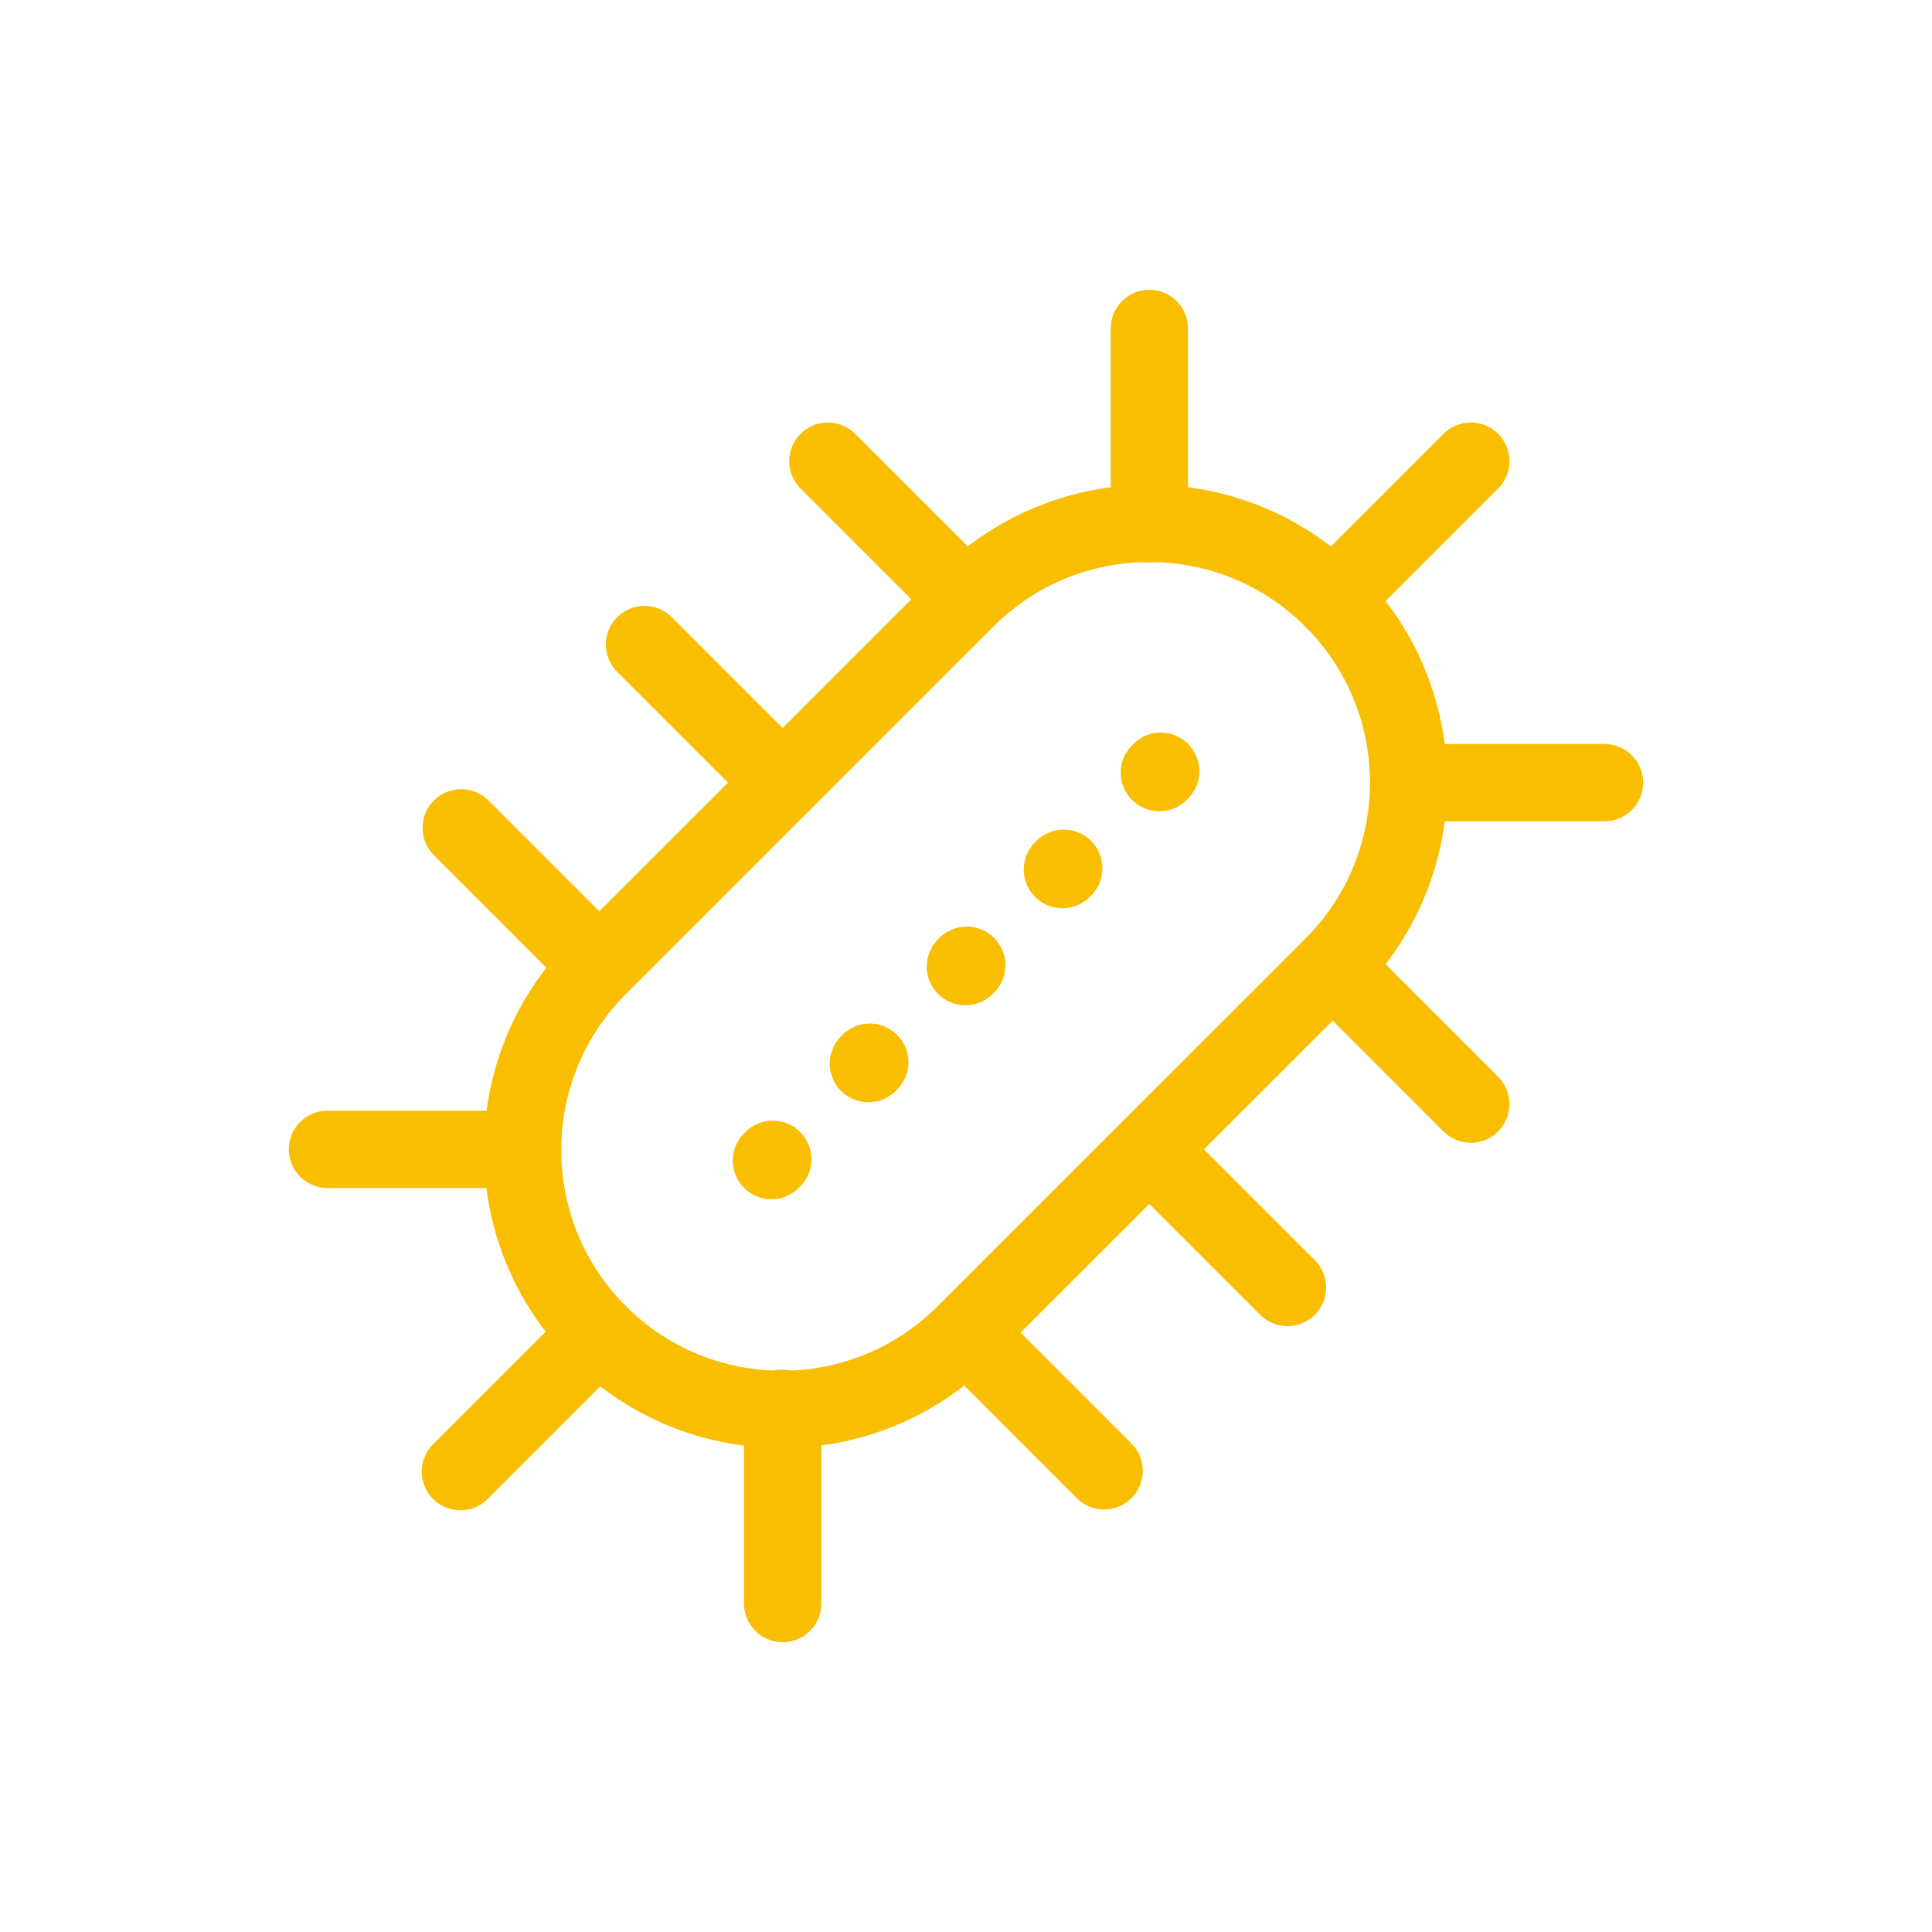 <?xml version="1.0" encoding="utf-8"?>
<!-- Generator: Adobe Illustrator 25.4.0, SVG Export Plug-In . SVG Version: 6.00 Build 0)  -->
<svg version="1.1" id="Layer_1" xmlns="http://www.w3.org/2000/svg" xmlns:xlink="http://www.w3.org/1999/xlink" x="0px" y="0px"
	 viewBox="0 0 100 100" style="enable-background:new 0 0 100 100;" xml:space="preserve">
<style type="text/css">
	.st0{fill:none;stroke:#F9BE00;stroke-width:4;stroke-linecap:round;stroke-linejoin:round;}
	.st1{fill-rule:evenodd;clip-rule:evenodd;fill:none;stroke:#F9BE00;stroke-width:4;stroke-linecap:round;stroke-linejoin:round;}
	.st2{fill:none;stroke:#F9BE00;stroke-width:4;stroke-linecap:round;stroke-miterlimit:10;}
	.st3{fill:none;stroke:#F9BE00;stroke-width:4;stroke-linecap:round;stroke-linejoin:round;stroke-miterlimit:10;}
	.st4{fill:none;stroke:#F9BE00;stroke-width:4;stroke-linecap:round;stroke-linejoin:round;stroke-dasharray:0.1,7;}
	.st5{fill:none;stroke:#F9BE00;stroke-width:4;stroke-linecap:round;stroke-linejoin:round;stroke-dasharray:0.105,7.325;}
</style>
<g>
	<path class="st0" d="M30.98,69.02L30.98,69.02c-5.24-5.24-5.24-13.74,0-18.98L50,31.02c5.24-5.24,13.74-5.24,18.98,0l0,0
		c5.24,5.24,5.24,13.74,0,18.98L49.95,69.02C44.71,74.26,36.22,74.26,30.98,69.02z"/>
	<line class="st0" x1="68.98" y1="31.02" x2="76.13" y2="23.87"/>
	<line class="st0" x1="76.13" y1="57.15" x2="68.98" y2="50"/>
	<line class="st0" x1="66.64" y1="66.64" x2="59.49" y2="59.49"/>
	<line class="st0" x1="50" y1="31.02" x2="42.85" y2="23.87"/>
	<line class="st0" x1="40.51" y1="40.51" x2="33.36" y2="33.36"/>
	<line class="st0" x1="59.49" y1="27.11" x2="59.49" y2="17"/>
	<line class="st0" x1="72.94" y1="40.51" x2="83.05" y2="40.51"/>
	<line class="st0" x1="30.98" y1="69.02" x2="23.83" y2="76.17"/>
	<line class="st0" x1="23.87" y1="42.85" x2="31.02" y2="50"/>
	<line class="st0" x1="50" y1="68.98" x2="57.15" y2="76.13"/>
	<line class="st0" x1="40.51" y1="72.89" x2="40.51" y2="83"/>
	<line class="st0" x1="27.06" y1="59.49" x2="16.95" y2="59.49"/>
	<line class="st4" x1="60.08" y1="39.92" x2="39.85" y2="60.15"/>
</g>
</svg>
